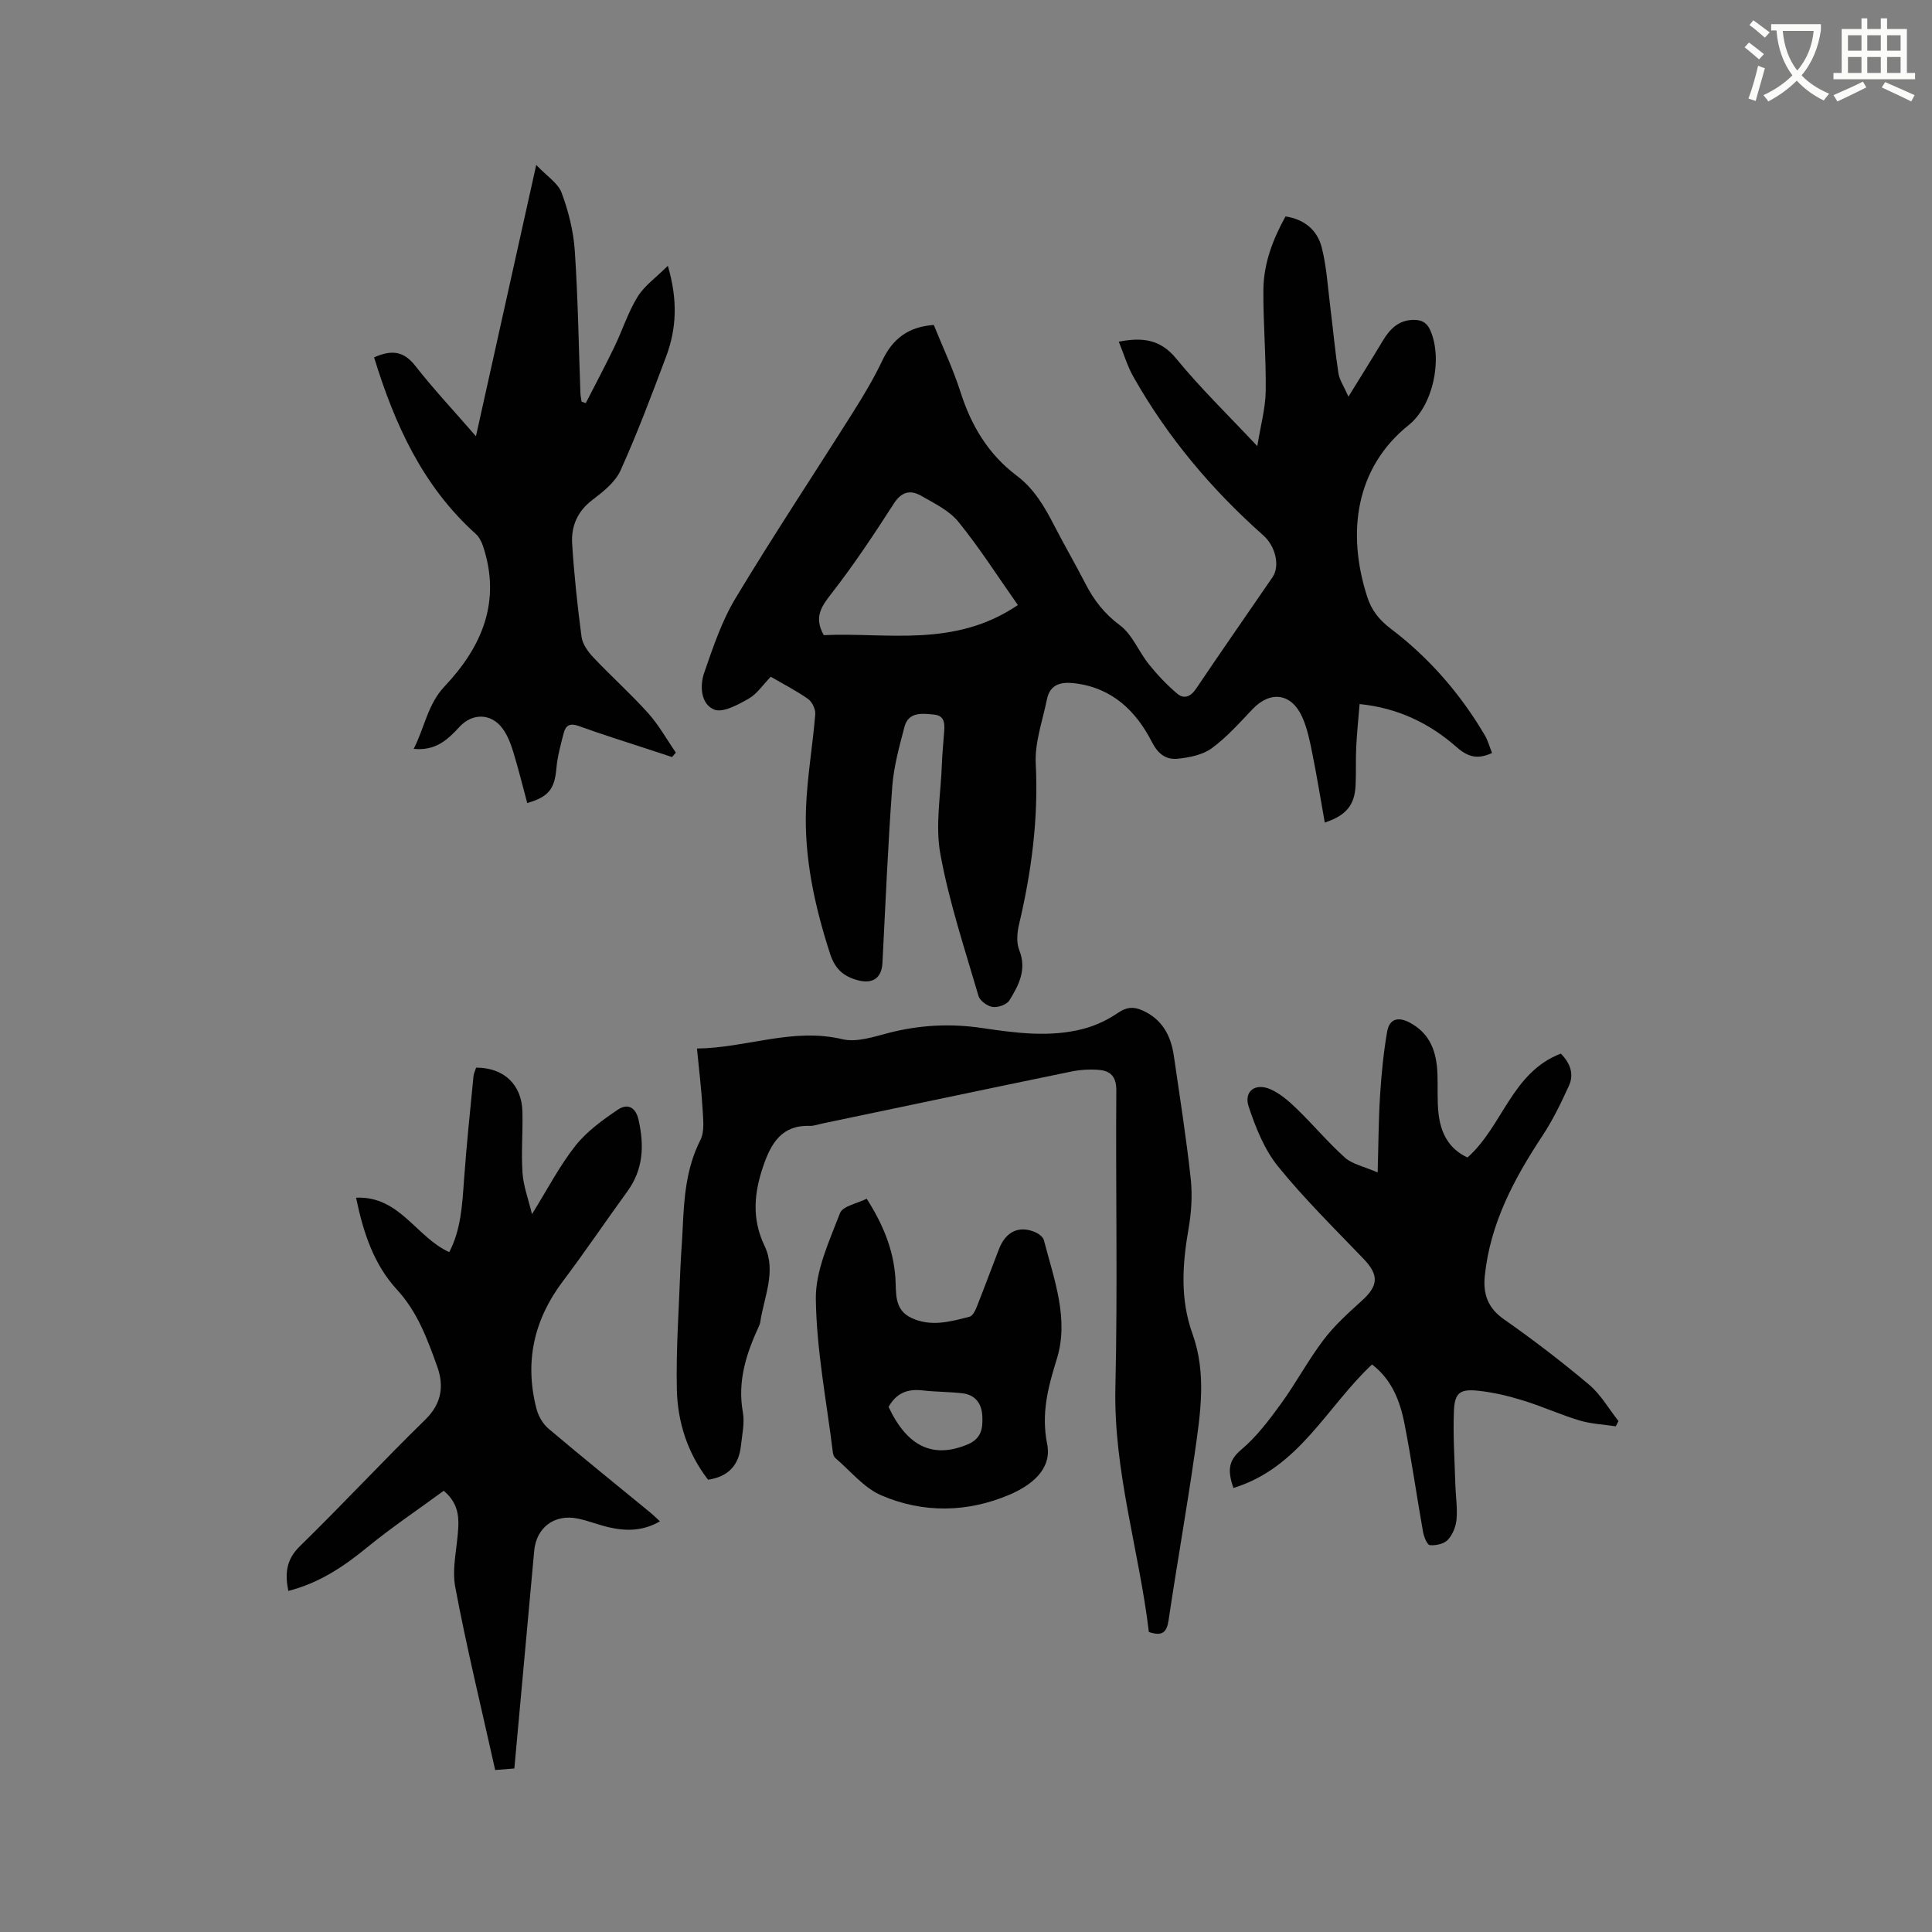 <svg enable-background="new 0 0 400 400" viewBox="0 0 400 400" xmlns="http://www.w3.org/2000/svg"><rect x="0" y="0" width="400" height="400" fill="#808080" stroke="none"/><path d="m362.1 8.8c1.1.8 2.1 1.6 3.1 2.4l-1 1.1c-1.3-1.1-2.3-2-3-2.5zm1.9 4.8c.5.2.9.4 1.4.5-.6 2.3-1.3 4.5-1.9 6.8l-1.5-.5c.8-2.1 1.4-4.3 2-6.8zm-1-9.4c1.3.9 2.4 1.8 3.4 2.5l-1 1.1c-1.4-1.2-2.4-2.1-3.2-2.6zm3.7 2.2v-1.4h10.3v1.2c-.5 3.6-1.8 6.8-4 9.4 1.5 1.6 3.4 2.8 5.7 3.8-.3.4-.7.8-1.1 1.4-2.3-1.1-4.1-2.5-5.6-4.1-1.6 1.6-3.6 3.1-5.9 4.3-.3-.5-.7-.9-1-1.3 2.4-1.1 4.4-2.5 6-4.1-1.9-2.5-3-5.6-3.3-9.3h-1.1zm8.8 0h-6.4c.3 3.3 1.3 6 3 8.2 2-2.3 3.1-5.1 3.4-8.2z" fill="#fbfcfa"/><path d="m385.3 3.8h1.3v2.2h2.8v-2.2h1.3v2.2h4.1v9.1h1.7v1.3h-16.9v-1.3h1.7v-9.1h4.1v-2.2zm.4 13.1.7 1.2c-1.8.9-3.8 1.9-6 2.9-.2-.4-.5-.8-.8-1.3 2.3-1 4.3-1.9 6.1-2.8zm-3.1-6.4h2.8v-3.2h-2.8zm0 4.6h2.8v-3.3h-2.8zm4-4.6h2.8v-3.2h-2.8zm0 4.6h2.8v-3.3h-2.8zm3.7 1.9c2.1.9 4.1 1.8 6.1 2.7l-.7 1.3c-2.2-1.1-4.2-2-6.1-2.9zm3.2-9.7h-2.8v3.2h2.8zm-2.8 7.8h2.8v-3.3h-2.8z" fill="#fbfcfa"/><g fill="#010101"><path d="m159.58 140.11c-1.6 1.64-2.83 3.55-4.59 4.55-2.19 1.24-5.31 2.97-7.12 2.25-2.78-1.12-3.02-4.89-2.07-7.63 1.83-5.28 3.64-10.71 6.5-15.45 7.81-12.98 16.2-25.61 24.28-38.43 2.2-3.49 4.34-7.05 6.1-10.77 2.12-4.46 5.35-6.98 10.65-7.35 1.83 4.54 4.01 9.12 5.54 13.91 2.22 6.96 5.76 12.88 11.64 17.3 3.58 2.69 5.75 6.41 7.75 10.3 2.08 4.05 4.38 7.99 6.46 12.04 1.76 3.42 3.92 6.24 7.15 8.63 2.57 1.91 3.88 5.45 5.99 8.07 1.75 2.18 3.71 4.25 5.84 6.06 1.39 1.19 2.78.72 3.93-.99 5.2-7.74 10.55-15.38 15.82-23.08 1.62-2.36.62-6.45-1.89-8.67-10.71-9.5-19.82-20.32-26.88-32.8-1.28-2.25-2.02-4.81-3.05-7.31 4.92-.95 8.62-.5 11.9 3.51 4.95 6.05 10.6 11.53 16.78 18.12.7-4.35 1.69-7.86 1.74-11.38.1-6.98-.53-13.98-.48-20.96.04-5.37 1.89-10.36 4.58-15.22 3.95.58 6.6 2.89 7.5 6.42 1.03 4.05 1.26 8.31 1.79 12.49.57 4.51.97 9.04 1.66 13.52.21 1.4 1.12 2.69 2.08 4.88 2.63-4.27 4.92-7.9 7.12-11.58 1.44-2.39 3.2-4.21 6.21-4.31 1.73-.06 2.91.48 3.67 2.27 2.54 6 .49 15.49-4.53 19.51-10.95 8.77-12.89 22.17-8.59 35.53.9 2.8 2.44 4.77 4.89 6.63 7.92 6 14.38 13.44 19.45 22.03.67 1.13 1.01 2.46 1.51 3.7-2.96 1.36-4.96.87-7.32-1.21-5.56-4.88-12.06-8.11-20.1-8.92-.25 3.11-.56 6.01-.7 8.91-.13 2.65 0 5.3-.13 7.95-.2 4.07-1.98 6.23-6.38 7.67-.85-4.79-1.62-9.55-2.57-14.27-.52-2.58-1.04-5.24-2.12-7.62-2.23-4.92-6.58-5.44-10.24-1.61-2.7 2.83-5.34 5.83-8.47 8.12-1.89 1.38-4.63 1.92-7.05 2.17-2.37.24-4.04-.93-5.34-3.46-3.3-6.47-8.26-11.23-15.97-12.16-2.8-.34-5.12.14-5.77 3.34-.89 4.42-2.54 8.92-2.31 13.3.58 11.37-.88 22.39-3.48 33.38-.39 1.67-.54 3.71.07 5.23 1.6 4.03-.11 7.27-2.05 10.4-.55.88-2.37 1.52-3.47 1.36s-2.64-1.29-2.93-2.3c-2.84-9.74-6.08-19.43-7.89-29.37-1.1-6.01.11-12.43.32-18.67.07-2.01.28-4.02.42-6.03.13-1.82.48-3.94-2.1-4.17-2.36-.22-5.24-.63-6.07 2.55-1.07 4.08-2.22 8.22-2.53 12.39-.9 12.15-1.4 24.32-2.03 36.49-.16 3.14-2.03 4.4-5.1 3.58-2.98-.8-4.73-2.35-5.75-5.51-3.19-9.87-5.39-19.88-4.97-30.26.26-6.44 1.38-12.84 1.91-19.28.09-1.04-.63-2.57-1.48-3.18-2.41-1.7-5.06-3.05-7.73-4.61zm51.16-14.84c-4.2-5.96-7.94-11.85-12.31-17.23-1.9-2.34-4.97-3.82-7.69-5.38-2.23-1.28-4.07-.91-5.7 1.63-4.11 6.39-8.33 12.75-13 18.73-2.09 2.68-3.51 4.87-1.49 8.48 13.11-.61 27.01 2.71 40.19-6.23z"/><path d="m144.3 217.09c10.27-.13 19.82-4.39 30.12-1.93 2.94.7 6.48-.51 9.63-1.32 6.36-1.63 12.69-1.97 19.2-1.01 7.01 1.03 14.11 2.02 21.12.16 2.5-.66 4.97-1.84 7.11-3.3 1.75-1.19 3.18-1.31 4.97-.53 4.14 1.81 5.97 5.22 6.58 9.43 1.23 8.48 2.58 16.96 3.5 25.48.37 3.42.13 7.01-.47 10.42-1.27 7.31-1.74 14.51.82 21.63 2.97 8.23 1.65 16.56.47 24.82-1.65 11.53-3.7 23.01-5.41 34.53-.38 2.53-1.32 3.34-4.08 2.42-2-16.83-7.33-33.27-6.93-50.68.48-20.46.04-40.93.19-61.4.02-2.97-1.22-4.13-3.72-4.31-1.86-.14-3.81-.02-5.64.36-17.21 3.54-34.39 7.17-51.59 10.77-.83.17-1.67.5-2.49.47-5.78-.21-8.01 3.54-9.63 8.25-1.92 5.6-2.46 10.95.25 16.61 2.49 5.21-.12 10.54-.9 15.79-.05.31-.18.61-.31.9-2.59 5.63-4.44 11.34-3.29 17.73.4 2.22-.15 4.63-.4 6.95-.43 3.94-2.52 6.4-6.8 7.03-4.25-5.49-6.33-11.94-6.47-18.79-.17-8.25.43-16.51.73-24.77.1-2.75.35-5.5.47-8.25.29-6.35.68-12.61 3.67-18.5.91-1.79.58-4.32.46-6.48-.23-4.01-.73-7.99-1.16-12.48z"/><path d="m102.52 366.46c-2.85-12.83-5.9-25.28-8.26-37.85-.74-3.93.41-8.21.62-12.34.14-2.71-.24-5.29-3.01-7.62-5.25 3.85-10.76 7.55-15.88 11.74-4.89 4-9.97 7.39-16.3 8.99-.73-3.66-.42-6.51 2.42-9.28 8.8-8.59 17.17-17.62 25.97-26.21 3.43-3.35 3.85-7.06 2.43-11-2.03-5.63-4.06-11.26-8.32-15.88-4.77-5.18-6.97-11.76-8.47-19.04 9.02-.41 12.43 8.17 19.29 11.27 2.43-4.64 2.69-9.78 3.06-14.95.51-7.17 1.27-14.32 1.96-21.47.06-.61.37-1.2.55-1.78 5.71 0 9.44 3.48 9.58 9.1.11 4.23-.27 8.49.02 12.7.19 2.74 1.21 5.41 1.96 8.54 3.24-5.21 5.71-10.01 8.99-14.16 2.35-2.97 5.62-5.34 8.81-7.49 1.8-1.21 3.63-.75 4.27 2.14 1.2 5.34.99 10.26-2.35 14.84-4.49 6.16-8.75 12.5-13.34 18.58-6.02 7.98-7.94 16.74-5.45 26.38.38 1.49 1.31 3.11 2.47 4.1 6.96 5.89 14.06 11.61 21.11 17.4.64.52 1.22 1.11 1.98 1.81-3.5 2.03-7 2.05-10.56 1.23-2.16-.5-4.25-1.35-6.42-1.8-4.84-1.01-8.61 1.83-9.05 6.67-1.36 14.88-2.71 29.76-4.11 45.07-1.18.08-2.36.18-3.97.31z"/><path d="m77.45 73.99c3.75-1.67 6.19-1.23 8.52 1.74 3.84 4.9 8.11 9.45 12.57 14.59 4.16-18.72 8.19-36.86 12.48-56.17 2.22 2.34 4.52 3.77 5.26 5.77 1.41 3.8 2.44 7.9 2.72 11.93.67 9.83.8 19.69 1.17 29.54.02.59.16 1.18.24 1.77.29.1.58.2.87.3 1.99-3.89 4.04-7.75 5.94-11.68 1.65-3.42 2.81-7.13 4.79-10.34 1.4-2.28 3.8-3.95 6.26-6.41 2.09 7.12 1.8 13.05-.37 18.83-2.98 7.92-5.95 15.85-9.43 23.55-1.1 2.43-3.6 4.41-5.83 6.1-3.12 2.37-4.41 5.48-4.18 9.09.41 6.43 1.09 12.85 1.94 19.24.2 1.51 1.33 3.09 2.44 4.26 3.71 3.93 7.76 7.55 11.37 11.57 2.2 2.45 3.83 5.42 5.72 8.15-.26.31-.53.62-.79.92-1.62-.53-3.24-1.07-4.86-1.6-4.82-1.59-9.68-3.09-14.46-4.83-1.77-.65-2.69-.15-3.1 1.43-.63 2.44-1.32 4.9-1.53 7.4-.36 4.16-1.59 5.85-6.03 7.12-.96-3.55-1.83-7.12-2.91-10.63-.52-1.69-1.19-3.45-2.24-4.85-2.35-3.15-6.23-3.16-8.86-.31-2.4 2.6-4.9 5.04-9.5 4.57 2.27-4.42 2.89-9.23 6.4-12.94 7.75-8.2 11.75-17.58 7.97-28.99-.31-.95-.83-1.96-1.56-2.61-10.96-9.87-16.75-22.64-21.01-36.51z"/><path d="m285.23 242.75c.17-5.91.18-10.96.5-15.98.28-4.41.71-8.83 1.46-13.17.45-2.6 2.21-3.21 4.72-1.86 4.3 2.32 5.53 6.16 5.7 10.62.1 2.75-.09 5.53.23 8.25.45 3.96 2.13 7.27 5.99 9.03 7.29-6.45 9.16-17.62 19.32-21.5 1.91 1.92 2.8 4.2 1.68 6.65-1.62 3.55-3.33 7.1-5.48 10.35-5.89 8.93-10.84 18.19-11.94 29.05-.38 3.72.62 6.62 3.97 8.96 6.07 4.25 11.97 8.77 17.63 13.54 2.42 2.04 4.07 4.99 6.08 7.52-.19.36-.38.73-.56 1.09-2.5-.38-5.08-.48-7.48-1.2-3.95-1.18-7.72-2.92-11.66-4.13-3-.93-6.12-1.68-9.23-2.02-3.86-.43-4.98.38-5.14 4.14-.21 5.05.14 10.13.29 15.19.07 2.43.46 4.88.25 7.29-.13 1.48-.8 3.17-1.8 4.23-.79.84-2.48 1.22-3.71 1.11-.56-.05-1.24-1.71-1.42-2.72-1.33-7.51-2.4-15.06-3.87-22.54-.92-4.68-2.67-9.09-6.7-12.15-9.38 8.77-15.1 21.42-28.7 25.57-1.12-3.34-1.23-5.53 1.59-7.9 3.19-2.68 5.8-6.15 8.27-9.55 3.11-4.28 5.61-9.01 8.8-13.21 2.27-3 5.13-5.58 7.94-8.12 3.46-3.12 3.55-5.32.34-8.67-6.01-6.27-12.24-12.39-17.7-19.13-2.83-3.49-4.62-8.02-6.07-12.35-1.07-3.2 1.36-5.01 4.53-3.61 2.02.9 3.83 2.49 5.45 4.06 3.41 3.3 6.47 6.98 10 10.13 1.53 1.33 3.88 1.78 6.72 3.03z"/><path d="m179.44 248.18c3.38 5.31 5.52 10.48 5.94 16.35.22 3.05-.37 6.58 3.29 8.32 4.05 1.92 8.09.79 12.07-.24.61-.16 1.15-1.18 1.44-1.92 1.6-4.02 3.09-8.09 4.66-12.12 1.42-3.63 4.19-4.91 7.56-3.43.7.31 1.56.98 1.73 1.64 2.1 8.08 5.25 16.3 2.67 24.59-1.84 5.92-3.26 11.29-1.99 17.65 1.04 5.24-3.42 8.57-7.78 10.43-8.72 3.72-17.87 3.88-26.56.15-3.62-1.56-6.4-5.07-9.53-7.74-.28-.24-.45-.73-.5-1.12-1.3-10.59-3.39-21.17-3.53-31.78-.08-5.93 2.8-12.02 5-17.79.56-1.47 3.58-2 5.53-2.99zm4.53 43.11c3.91 8.31 9.28 10.73 16.37 7.76 2.9-1.22 3.15-3.37 3.04-5.84-.12-2.62-1.44-4.44-4.16-4.75s-5.48-.28-8.19-.59c-3.03-.35-5.4.45-7.06 3.42z"/></g></svg>